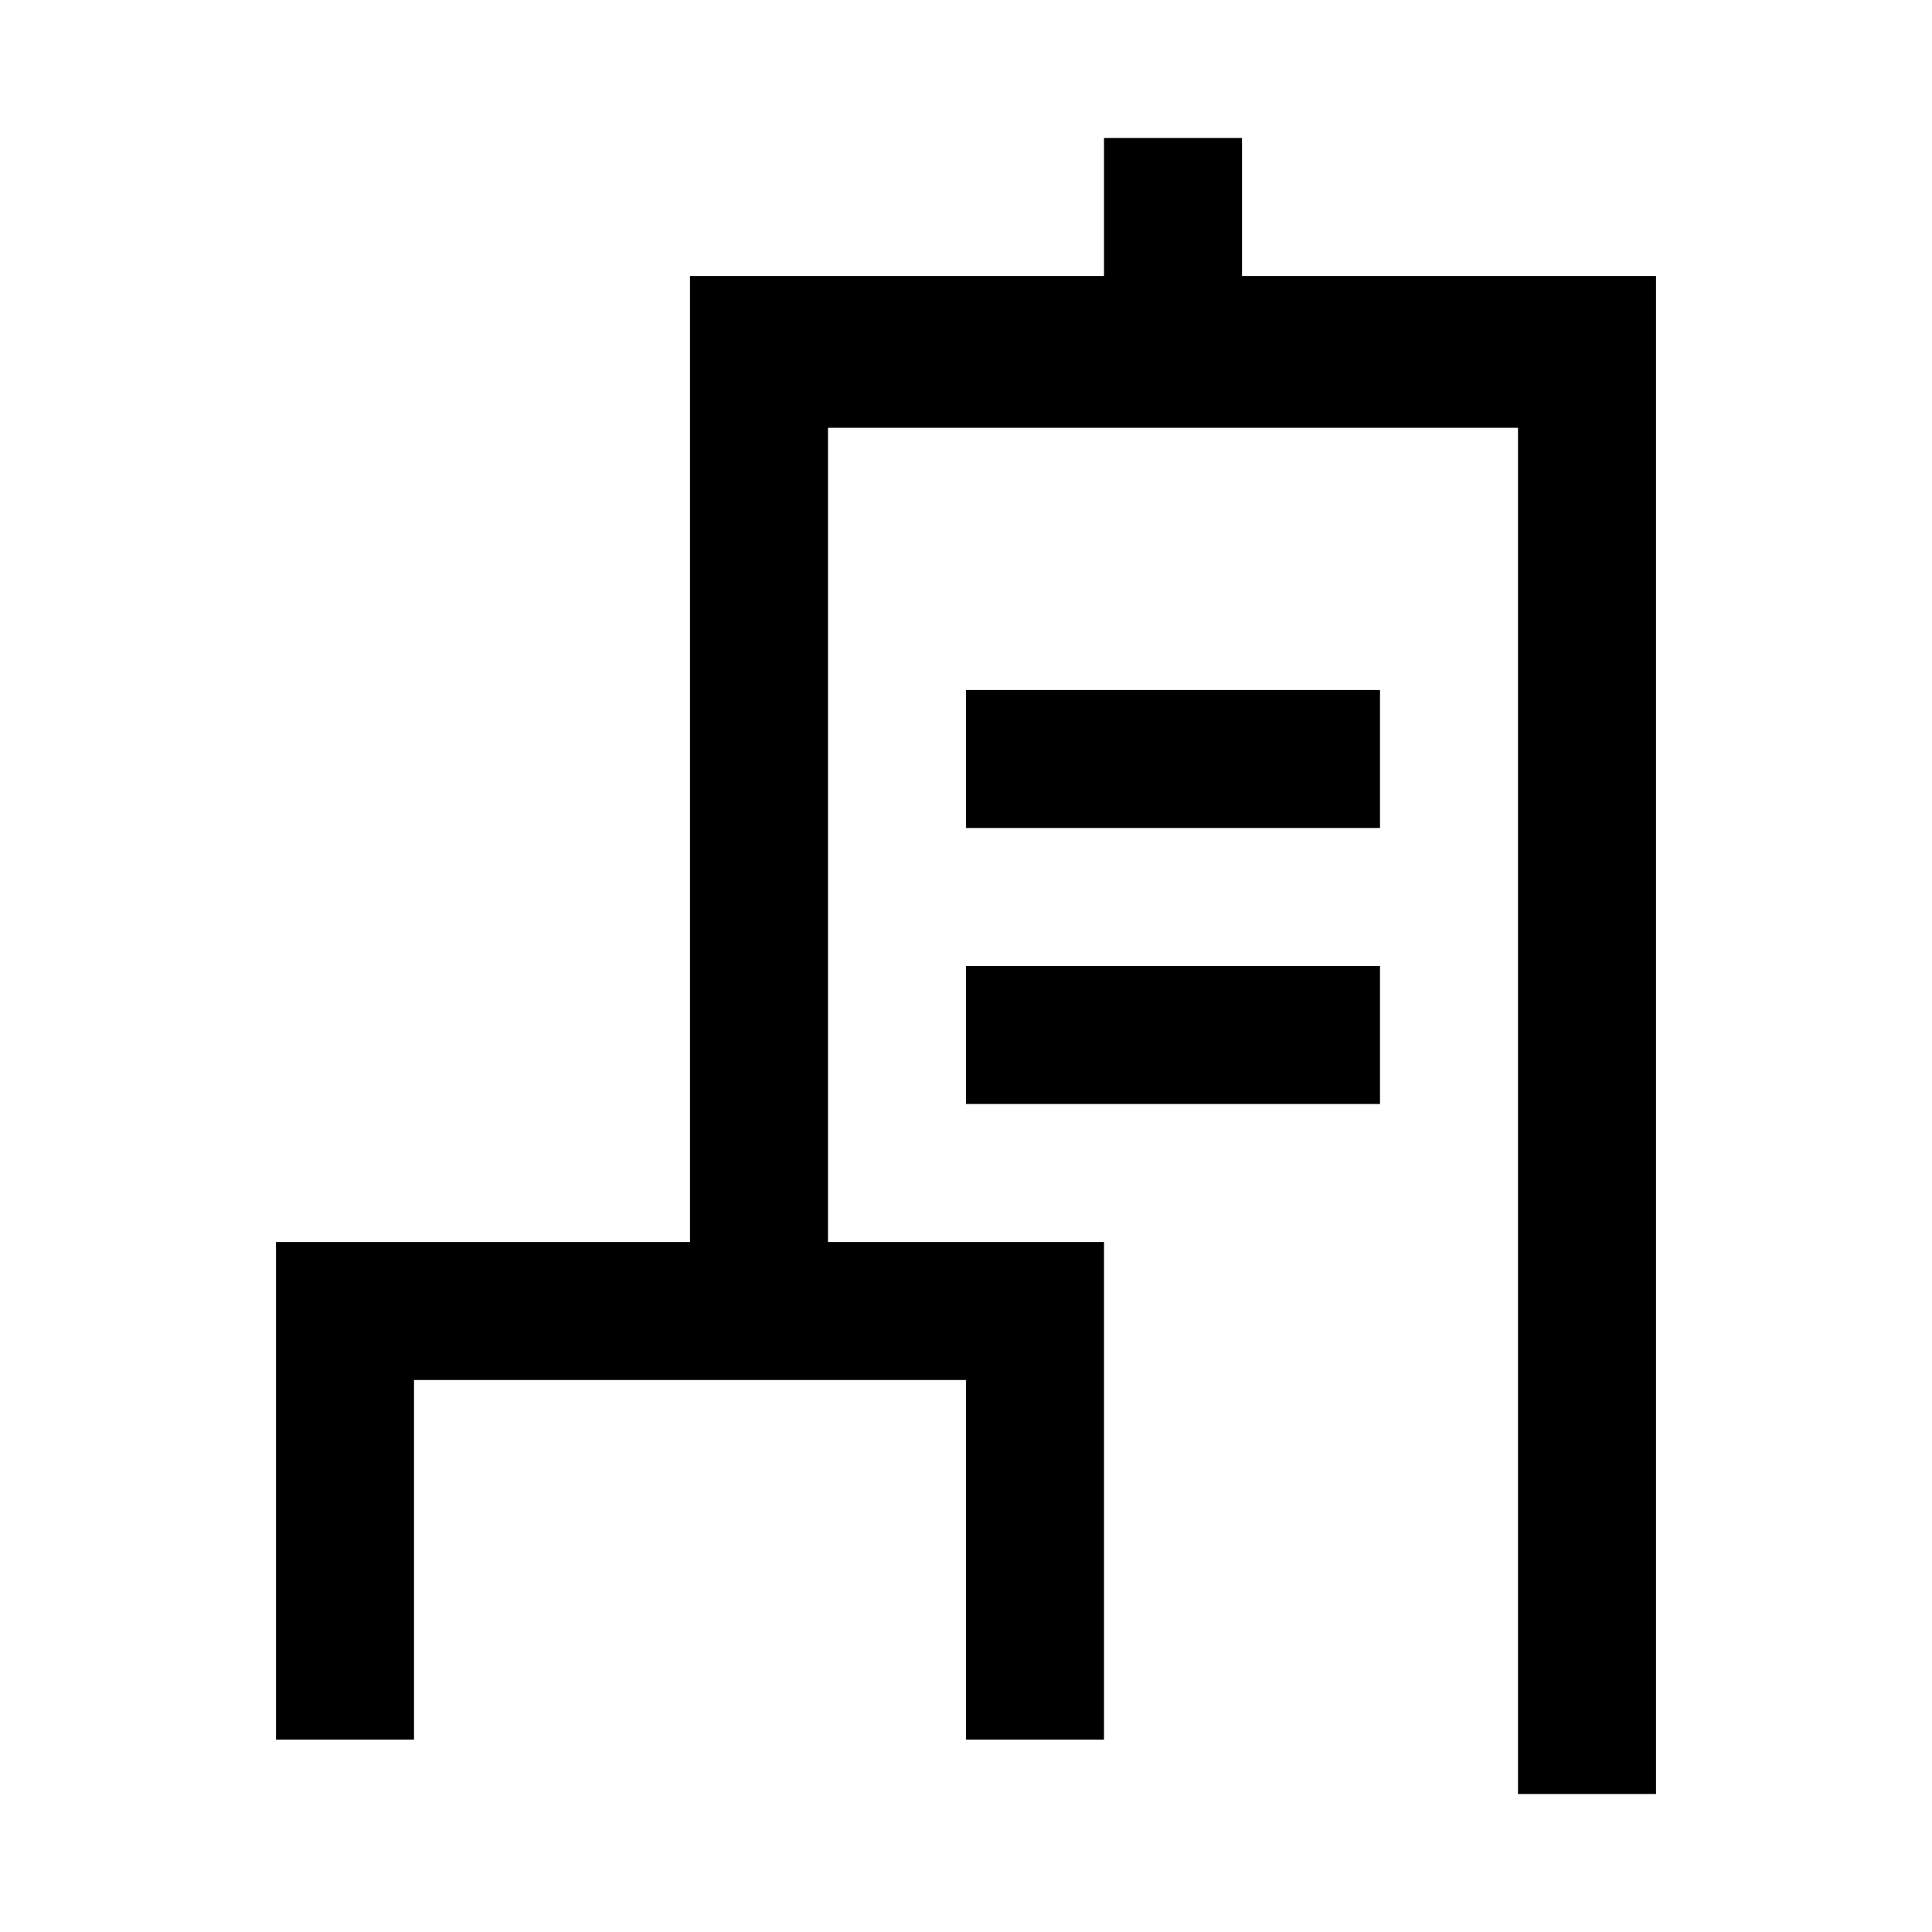 <?xml version="1.0" encoding="UTF-8"?>
<svg width="14px" height="14px" viewBox="0 0 14 14" version="1.1" xmlns="http://www.w3.org/2000/svg" xmlns:xlink="http://www.w3.org/1999/xlink">
    <!-- Generator: Sketch 46.1 (44463) - http://www.bohemiancoding.com/sketch -->
    <title>14x14_building</title>
    <desc>Created with Sketch.</desc>
    <defs></defs>
    <g id="Page-1" stroke="none" stroke-width="1" fill="none" fill-rule="evenodd">
        <g id="14x14_building" fill="#000000">
            <path d="M8,2 L8,1 L9,1 L9,2 L11.5,2 L12,2 L12,13 L11,13 L11,3.1 L6,3.1 L6,9 L7.5,9 L8,9 L8,12.606 L7,12.606 L7,10 L3,10 L3,12.606 L2,12.606 L2,9 L2.5,9 L5,9 L5,2 L5.5,2 L8,2 Z M7,5 L10,5 L10,6 L7,6 L7,5 Z M7,7 L10,7 L10,8 L7,8 L7,7 Z" id="Combined-Shape"></path>
        </g>
    </g>
</svg>